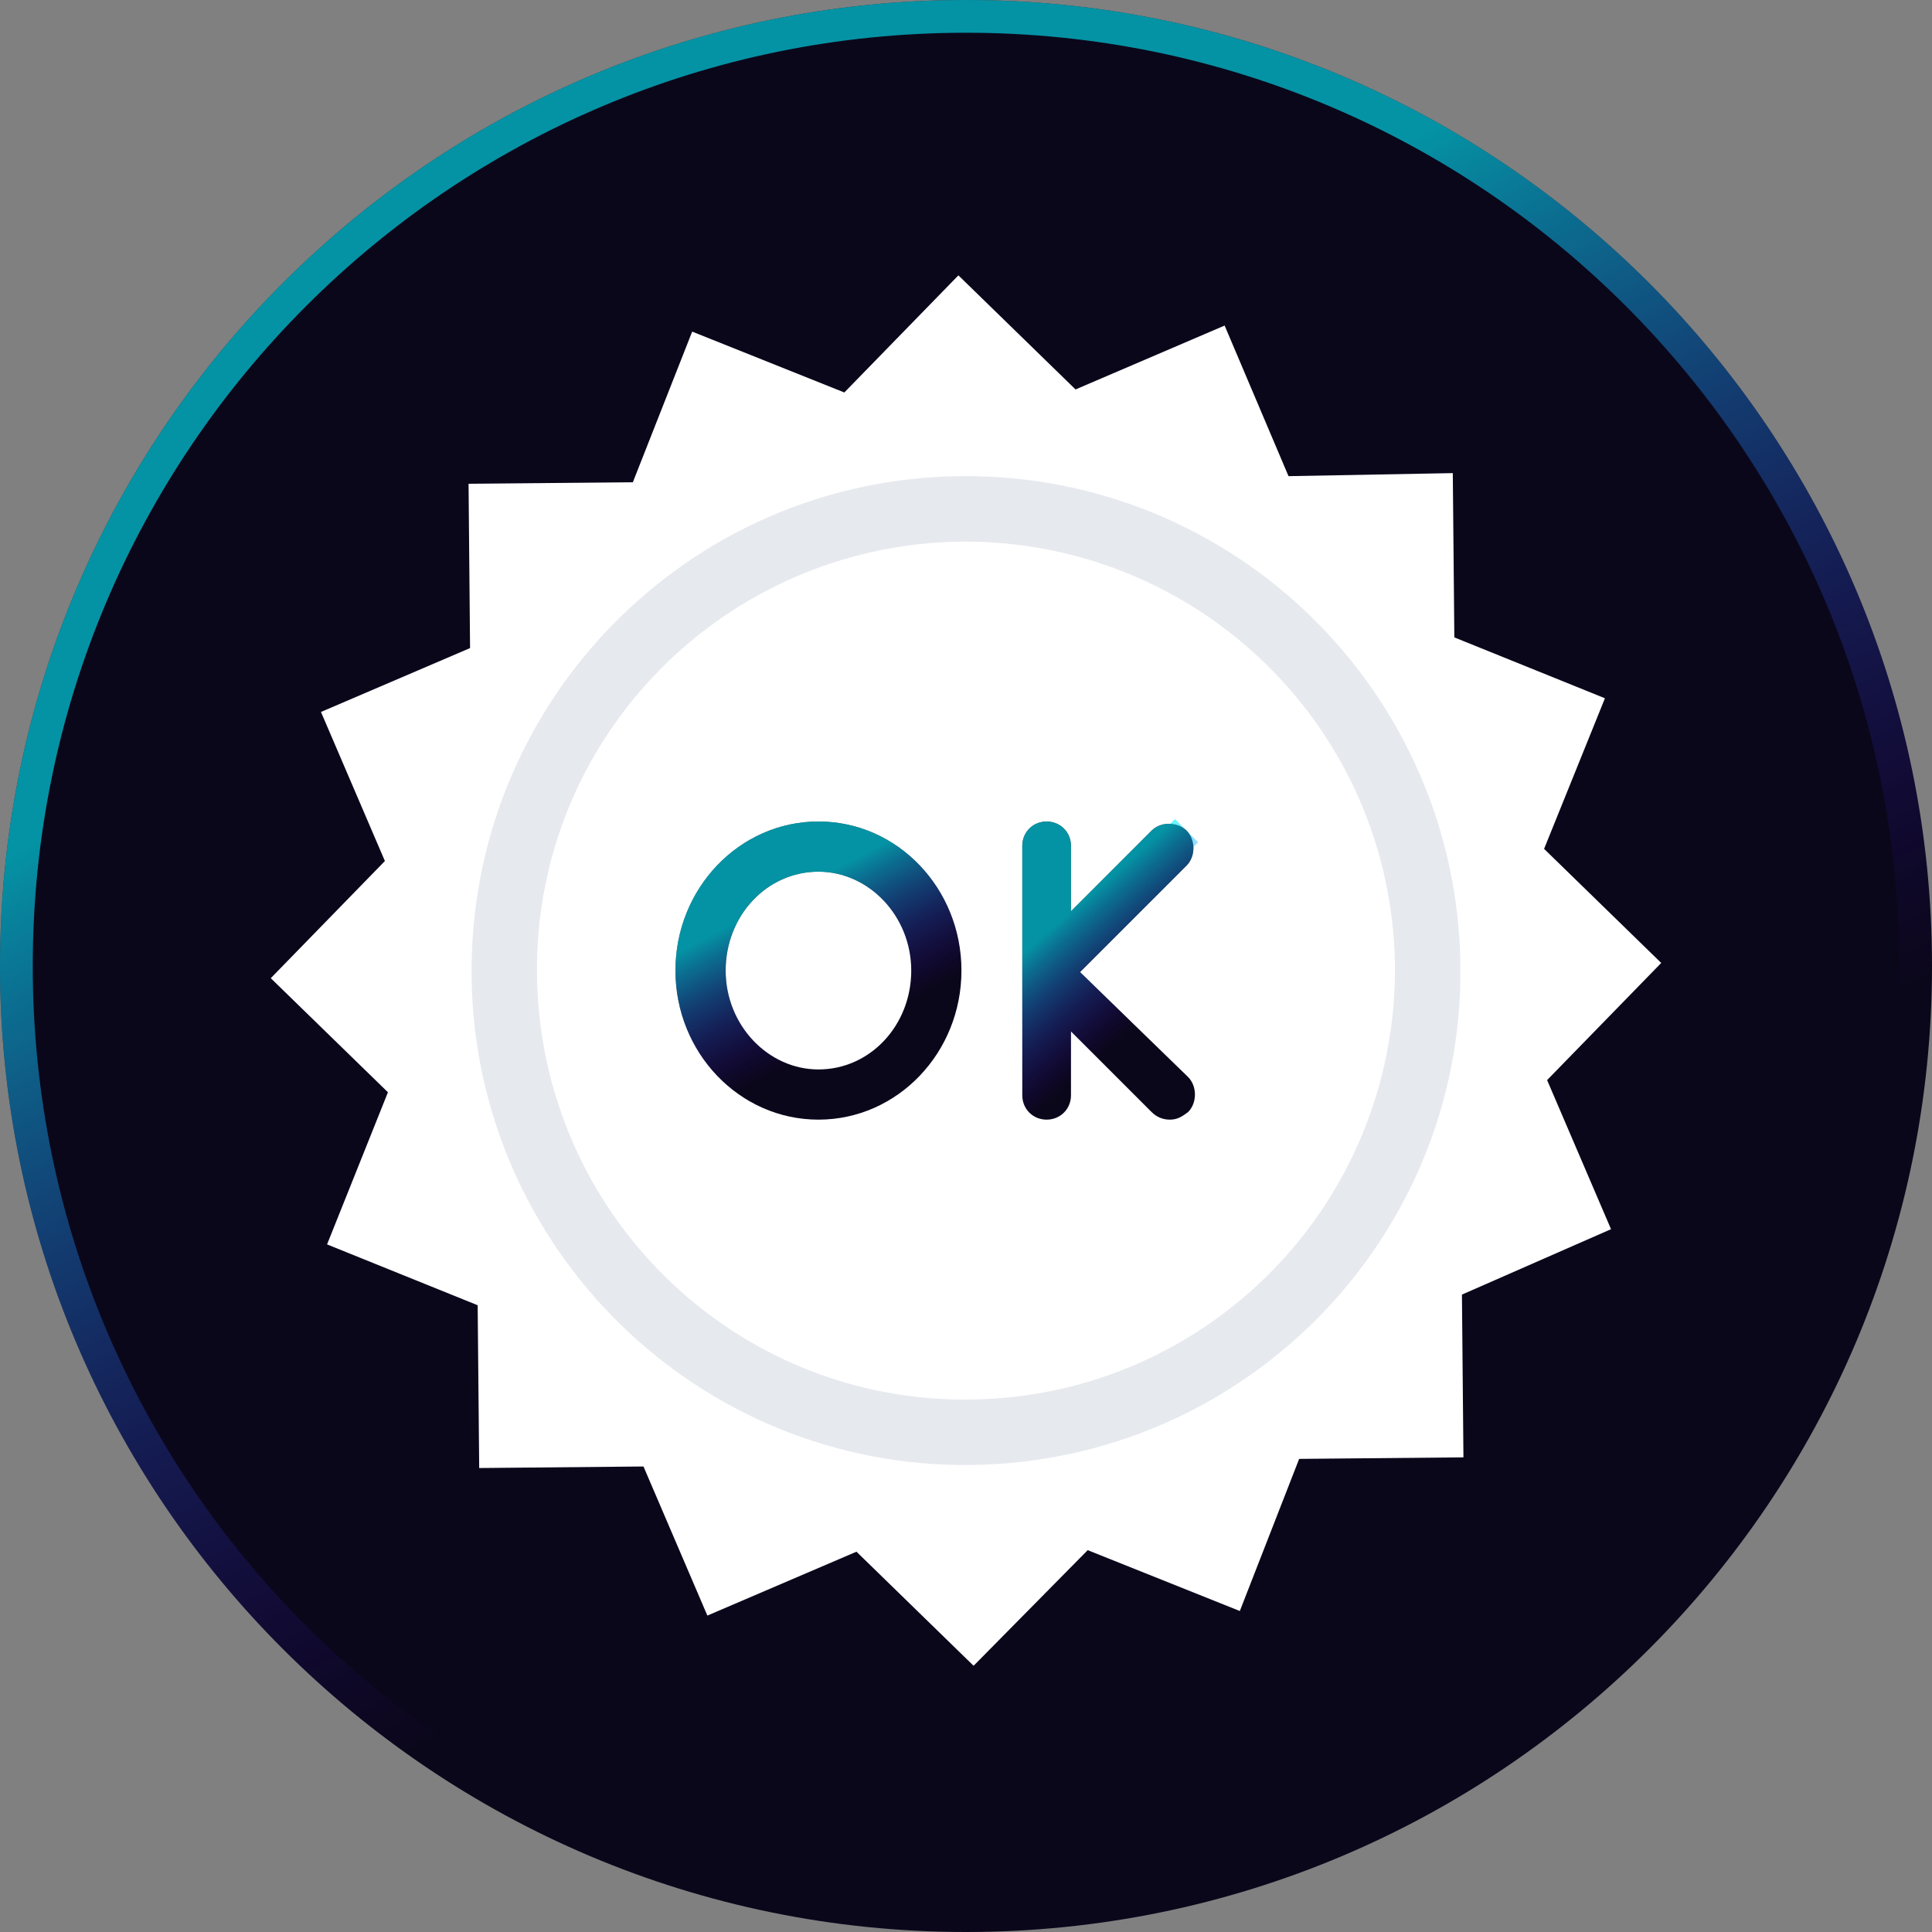<svg width="59" height="59" viewBox="0 0 59 59" fill="none" xmlns="http://www.w3.org/2000/svg">
<rect x="0" y="0" width="59" height="59" fill="#808080" stroke="none"/>
<path d="M29.5 59C45.792 59 59 45.792 59 29.5C59 13.208 45.792 0 29.5 0C13.208 0 0 13.208 0 29.5C0 45.792 13.208 59 29.5 59Z" fill="#0B071B"/>
<path d="M58.5 29.5C58.5 45.516 45.516 58.5 29.5 58.5C13.484 58.5 0.5 45.516 0.5 29.5C0.5 13.484 13.484 0.5 29.5 0.5C45.516 0.5 58.5 13.484 58.5 29.5Z" stroke="url(#paint0_linear_5_1445)" stroke-opacity="0.6"/>
<path d="M47.246 32.984L50.731 29.407L47.154 25.923L49.012 21.324L44.413 19.465L44.366 14.448L39.349 14.541L37.398 9.942L32.845 11.893L29.268 8.409L25.784 11.986L21.138 10.127L19.326 14.727L14.309 14.773L14.355 19.791L9.802 21.742L11.754 26.294L8.269 29.872L11.847 33.356L9.988 38.002L14.587 39.86L14.634 44.831L19.651 44.784L21.602 49.337L26.155 47.386L29.732 50.87L33.217 47.339L37.862 49.198L39.674 44.552L44.691 44.505L44.645 39.535L49.198 37.537L47.246 32.984Z" fill="white"/>
<path d="M29.314 14.541C20.998 14.634 14.309 21.463 14.402 29.825C14.495 38.141 21.324 44.831 29.639 44.738C38.002 44.645 44.691 37.816 44.599 29.5C44.506 21.138 37.676 14.448 29.314 14.541ZM29.639 42.74C22.392 42.833 16.492 37.026 16.399 29.779C16.306 22.532 22.113 16.631 29.361 16.539C36.608 16.492 42.508 22.253 42.601 29.5C42.647 36.747 36.887 42.647 29.639 42.74Z" fill="#E6E9EE"/>
<path d="M20.627 29.639C20.627 27.131 22.578 25.087 24.994 25.087C27.409 25.087 29.361 27.131 29.361 29.639C29.361 32.148 27.409 34.192 24.994 34.192C22.578 34.192 20.627 32.148 20.627 29.639ZM22.16 29.639C22.16 31.312 23.461 32.659 24.994 32.659C26.573 32.659 27.828 31.312 27.828 29.639C27.828 27.967 26.527 26.62 24.994 26.62C23.414 26.62 22.16 27.967 22.16 29.639Z" fill="#0B071B"/>
<path d="M21.127 29.639C21.127 27.386 22.874 25.587 24.994 25.587C27.113 25.587 28.861 27.386 28.861 29.639C28.861 31.892 27.113 33.692 24.994 33.692C22.874 33.692 21.127 31.892 21.127 29.639ZM21.66 29.639C21.66 31.562 23.159 33.159 24.994 33.159C26.88 33.159 28.328 31.556 28.328 29.639C28.328 27.717 26.828 26.12 24.994 26.12C23.107 26.12 21.66 27.722 21.66 29.639Z" stroke="url(#paint1_linear_5_1445)" stroke-opacity="0.6"/>
<path d="M32.984 29.686L36.236 26.434C36.515 26.155 36.515 25.644 36.236 25.365C35.958 25.087 35.446 25.087 35.168 25.365L32.706 27.828V25.83C32.706 25.412 32.38 25.087 31.962 25.087C31.544 25.087 31.219 25.412 31.219 25.83V33.449C31.219 33.867 31.544 34.192 31.962 34.192C32.38 34.192 32.706 33.867 32.706 33.449V31.498L35.168 33.96C35.307 34.099 35.493 34.192 35.725 34.192C35.958 34.192 36.097 34.099 36.283 33.96C36.561 33.681 36.561 33.17 36.283 32.891L32.984 29.686Z" fill="#0B071B"/>
<path d="M32.631 29.332L32.272 29.691L32.636 30.044L35.931 33.246C36.007 33.325 36.012 33.498 35.945 33.588C35.876 33.638 35.84 33.661 35.81 33.675C35.788 33.685 35.767 33.692 35.725 33.692C35.639 33.692 35.577 33.662 35.521 33.606L33.059 31.144L32.206 30.291V31.498V33.449C32.206 33.591 32.104 33.692 31.962 33.692C31.82 33.692 31.719 33.591 31.719 33.449V25.83C31.719 25.688 31.82 25.587 31.962 25.587C32.104 25.587 32.206 25.688 32.206 25.83V27.828V29.035L33.059 28.181L35.521 25.719C35.605 25.635 35.799 25.635 35.883 25.719L36.234 25.367L35.883 25.719C35.966 25.802 35.966 25.997 35.883 26.08L32.631 29.332Z" stroke="url(#paint2_linear_5_1445)" stroke-opacity="0.6"/>
<defs>
<linearGradient id="paint0_linear_5_1445" x1="50.888" y1="-15.823" x2="71.022" y2="23.612" gradientUnits="userSpaceOnUse">
<stop offset="0.323" stop-color="#00F0FF"/>
<stop offset="1" stop-color="#5200FF" stop-opacity="0"/>
</linearGradient>
<linearGradient id="paint1_linear_5_1445" x1="28.16" y1="22.645" x2="31.342" y2="28.623" gradientUnits="userSpaceOnUse">
<stop offset="0.323" stop-color="#00F0FF"/>
<stop offset="1" stop-color="#5200FF" stop-opacity="0"/>
</linearGradient>
<linearGradient id="paint2_linear_5_1445" x1="35.767" y1="22.645" x2="39.573" y2="26.962" gradientUnits="userSpaceOnUse">
<stop offset="0.323" stop-color="#00F0FF"/>
<stop offset="1" stop-color="#5200FF" stop-opacity="0"/>
</linearGradient>
</defs>
</svg>
